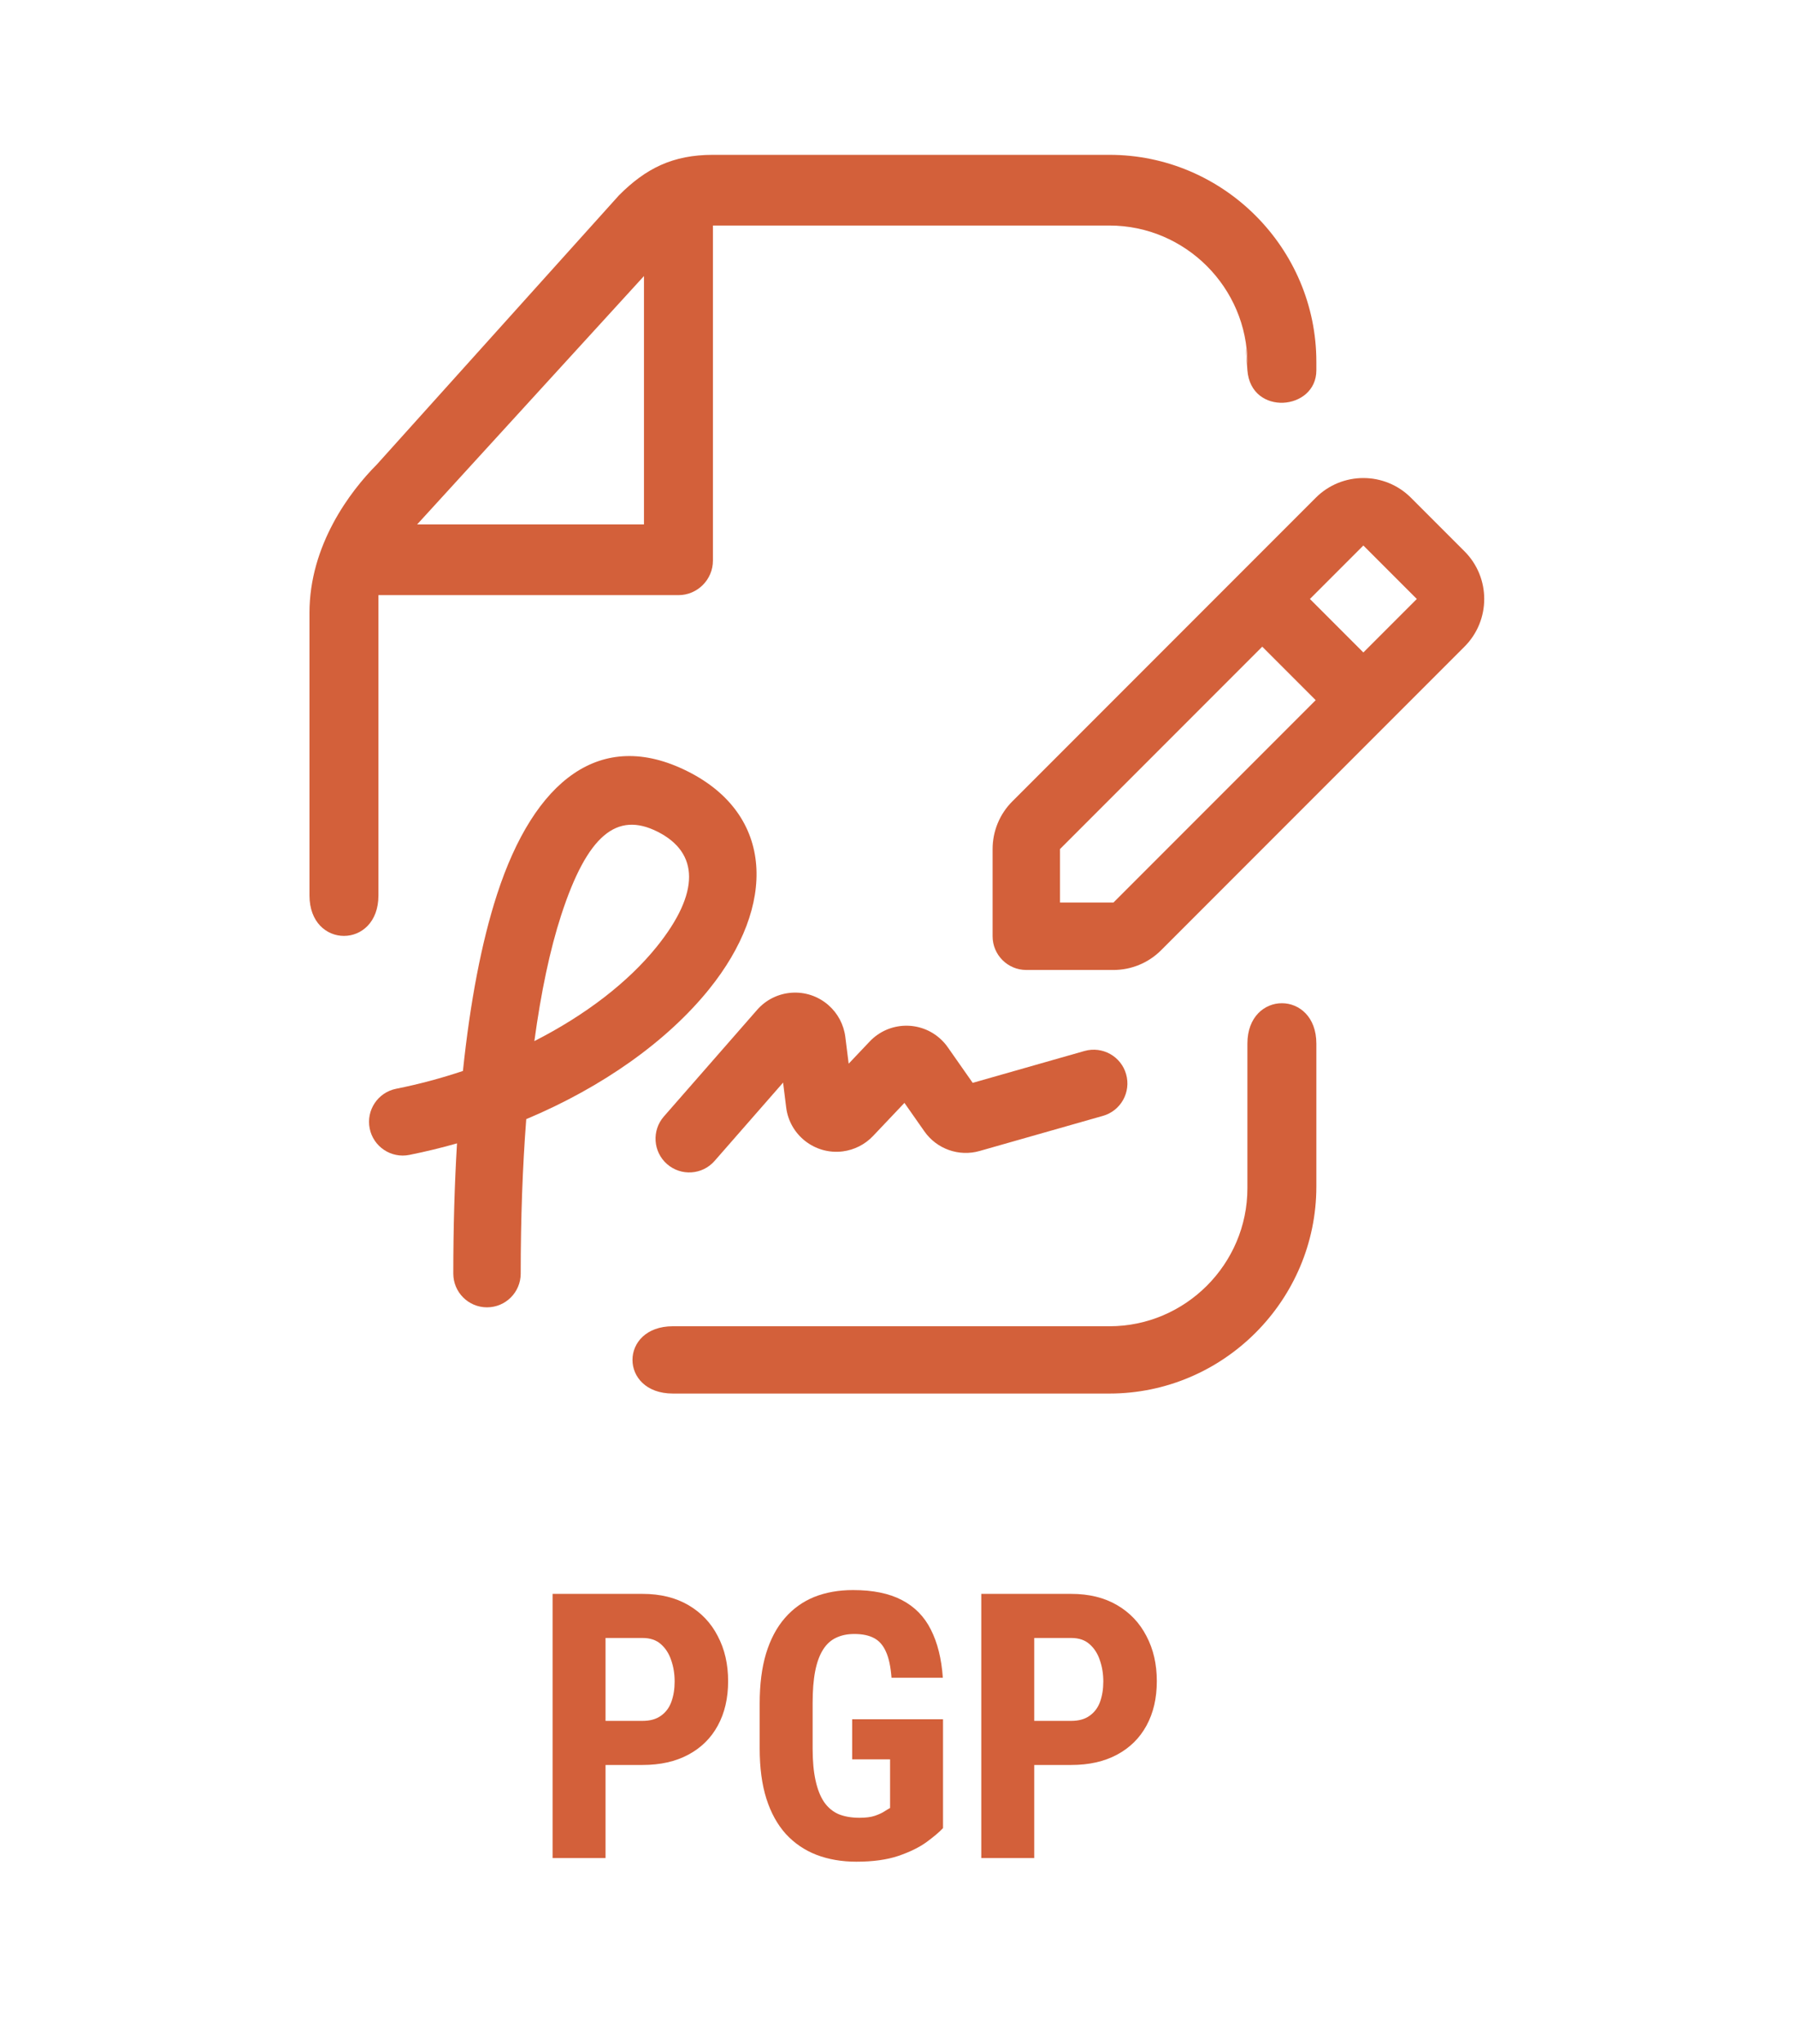 <svg width="58" height="66" viewBox="0 0 58 66" fill="none" xmlns="http://www.w3.org/2000/svg">
<path fill-rule="evenodd" clip-rule="evenodd" d="M10 28.917C10 30.657 12.228 30.657 12.228 28.917V19.218H21.922C22.535 19.218 23.036 18.717 23.036 18.104V7.283H35.85C38.301 7.283 40.306 9.289 40.306 11.74C40.306 11.74 40.192 10.468 40.306 11.958C40.421 13.447 42.534 13.262 42.534 11.958V11.685C42.534 8.008 39.526 5 35.849 5H23.036C21.741 5 20.871 5.435 20.002 6.305L12.174 15.002C11.305 15.871 10 17.611 10 19.785V28.917ZM13.479 16.934L20.808 8.914V16.934H13.479Z" fill="#D3603A"/>
<path d="M42.534 33.7C42.534 31.961 40.306 31.961 40.306 33.7V38.37C40.306 40.821 38.301 42.827 35.85 42.827H21.741C20.002 42.827 20.002 45 21.741 45H35.849C39.526 45 42.534 41.992 42.534 38.315V33.7Z" fill="#D3603A"/>
<path d="M30.471 59.033V55.518H27.535V56.812H28.76V58.383C28.709 58.41 28.645 58.449 28.566 58.5C28.492 58.547 28.393 58.592 28.268 58.635C28.143 58.678 27.977 58.699 27.77 58.699C27.512 58.699 27.287 58.66 27.096 58.582C26.908 58.5 26.752 58.369 26.627 58.19C26.506 58.01 26.414 57.777 26.352 57.492C26.289 57.207 26.258 56.863 26.258 56.461V54.996C26.258 54.59 26.285 54.246 26.34 53.965C26.395 53.684 26.479 53.453 26.592 53.273C26.705 53.094 26.846 52.965 27.014 52.887C27.182 52.805 27.379 52.764 27.605 52.764C27.867 52.764 28.08 52.809 28.244 52.898C28.408 52.984 28.535 53.129 28.625 53.332C28.719 53.535 28.779 53.816 28.807 54.176H30.465C30.422 53.562 30.293 53.045 30.078 52.623C29.867 52.201 29.555 51.883 29.141 51.668C28.73 51.453 28.205 51.346 27.564 51.346C27.1 51.346 26.682 51.42 26.311 51.568C25.943 51.717 25.627 51.943 25.361 52.248C25.096 52.553 24.893 52.935 24.752 53.397C24.615 53.853 24.547 54.391 24.547 55.008V56.461C24.547 57.086 24.619 57.627 24.764 58.084C24.908 58.537 25.117 58.916 25.391 59.221C25.668 59.522 25.998 59.746 26.381 59.895C26.768 60.043 27.197 60.117 27.67 60.117C28.205 60.117 28.658 60.055 29.029 59.93C29.404 59.801 29.707 59.652 29.938 59.484C30.172 59.312 30.35 59.162 30.471 59.033Z" fill="#D3603A"/>
<path fill-rule="evenodd" clip-rule="evenodd" d="M19.566 56.994H20.762C21.336 56.994 21.83 56.883 22.244 56.66C22.658 56.438 22.975 56.125 23.193 55.723C23.416 55.316 23.527 54.838 23.527 54.287C23.527 53.74 23.416 53.256 23.193 52.834C22.975 52.408 22.658 52.074 22.244 51.832C21.83 51.59 21.336 51.469 20.762 51.469H17.855V60H19.566V56.994ZM19.566 55.57H20.762C21.004 55.57 21.201 55.516 21.354 55.406C21.51 55.297 21.623 55.147 21.693 54.955C21.764 54.76 21.799 54.541 21.799 54.299C21.799 54.053 21.762 53.824 21.688 53.613C21.617 53.398 21.506 53.225 21.354 53.092C21.205 52.959 21.008 52.893 20.762 52.893H19.566V55.57Z" fill="#D3603A"/>
<path fill-rule="evenodd" clip-rule="evenodd" d="M34.613 56.994H33.418V60H31.707V51.469H34.613C35.188 51.469 35.682 51.59 36.096 51.832C36.51 52.074 36.826 52.408 37.045 52.834C37.268 53.256 37.379 53.74 37.379 54.287C37.379 54.838 37.268 55.316 37.045 55.723C36.826 56.125 36.51 56.438 36.096 56.66C35.682 56.883 35.188 56.994 34.613 56.994ZM33.418 52.893V55.57H34.613C34.855 55.57 35.053 55.516 35.205 55.406C35.361 55.297 35.475 55.147 35.545 54.955C35.615 54.76 35.65 54.541 35.65 54.299C35.65 54.053 35.613 53.824 35.539 53.613C35.469 53.398 35.357 53.225 35.205 53.092C35.057 52.959 34.859 52.893 34.613 52.893H33.418Z" fill="#D3603A"/>
<path fill-rule="evenodd" clip-rule="evenodd" d="M15.736 42.216C16.337 42.216 16.825 41.728 16.825 41.127C16.825 39.355 16.885 37.68 17.004 36.139C19.473 35.103 21.559 33.621 22.914 31.941C25.097 29.234 25.018 26.308 22.213 24.905C19.406 23.502 17.261 25.193 16.062 28.877C15.56 30.418 15.192 32.354 14.958 34.583C14.263 34.816 13.541 35.01 12.8 35.158C12.21 35.276 11.827 35.85 11.945 36.439C12.063 37.029 12.637 37.412 13.227 37.294C13.748 37.189 14.263 37.065 14.767 36.921C14.687 38.25 14.647 39.658 14.647 41.127C14.647 41.728 15.134 42.216 15.736 42.216ZM21.239 26.853C22.593 27.53 22.628 28.825 21.219 30.573C20.295 31.718 18.92 32.778 17.267 33.618C17.481 32.041 17.77 30.667 18.133 29.552C18.978 26.957 19.935 26.201 21.239 26.853Z" fill="#D3603A"/>
<path fill-rule="evenodd" clip-rule="evenodd" d="M42.513 16.075L32.711 25.877C32.302 26.285 32.073 26.839 32.073 27.417V30.233C32.073 30.835 32.56 31.322 33.162 31.322H35.978C36.556 31.322 37.11 31.093 37.518 30.684L47.32 20.882C48.171 20.032 48.171 18.652 47.32 17.802L45.593 16.075C44.743 15.224 43.363 15.224 42.513 16.075ZM42.513 22.609L35.978 29.144H34.251V27.417L40.786 20.882L42.513 22.609ZM44.053 17.615L45.78 19.342L44.053 21.069L42.326 19.342L44.053 17.615Z" fill="#D3603A"/>
<path d="M21.553 37.59C22.006 37.986 22.694 37.941 23.09 37.488L25.303 34.959L25.403 35.762C25.515 36.657 26.332 37.292 27.227 37.181C27.602 37.133 27.95 36.958 28.21 36.683L29.224 35.614L29.869 36.534C30.269 37.104 30.985 37.358 31.654 37.167L35.638 36.033C36.217 35.869 36.552 35.266 36.387 34.688C36.223 34.109 35.62 33.774 35.042 33.938L31.43 34.967L30.624 33.817C30.561 33.727 30.49 33.644 30.41 33.569C29.755 32.949 28.721 32.977 28.101 33.632L27.422 34.348L27.314 33.484C27.264 33.086 27.07 32.721 26.768 32.457C26.089 31.863 25.057 31.932 24.463 32.611L21.451 36.053C21.055 36.506 21.101 37.194 21.553 37.59Z" fill="#D3603A"/>
</svg>
